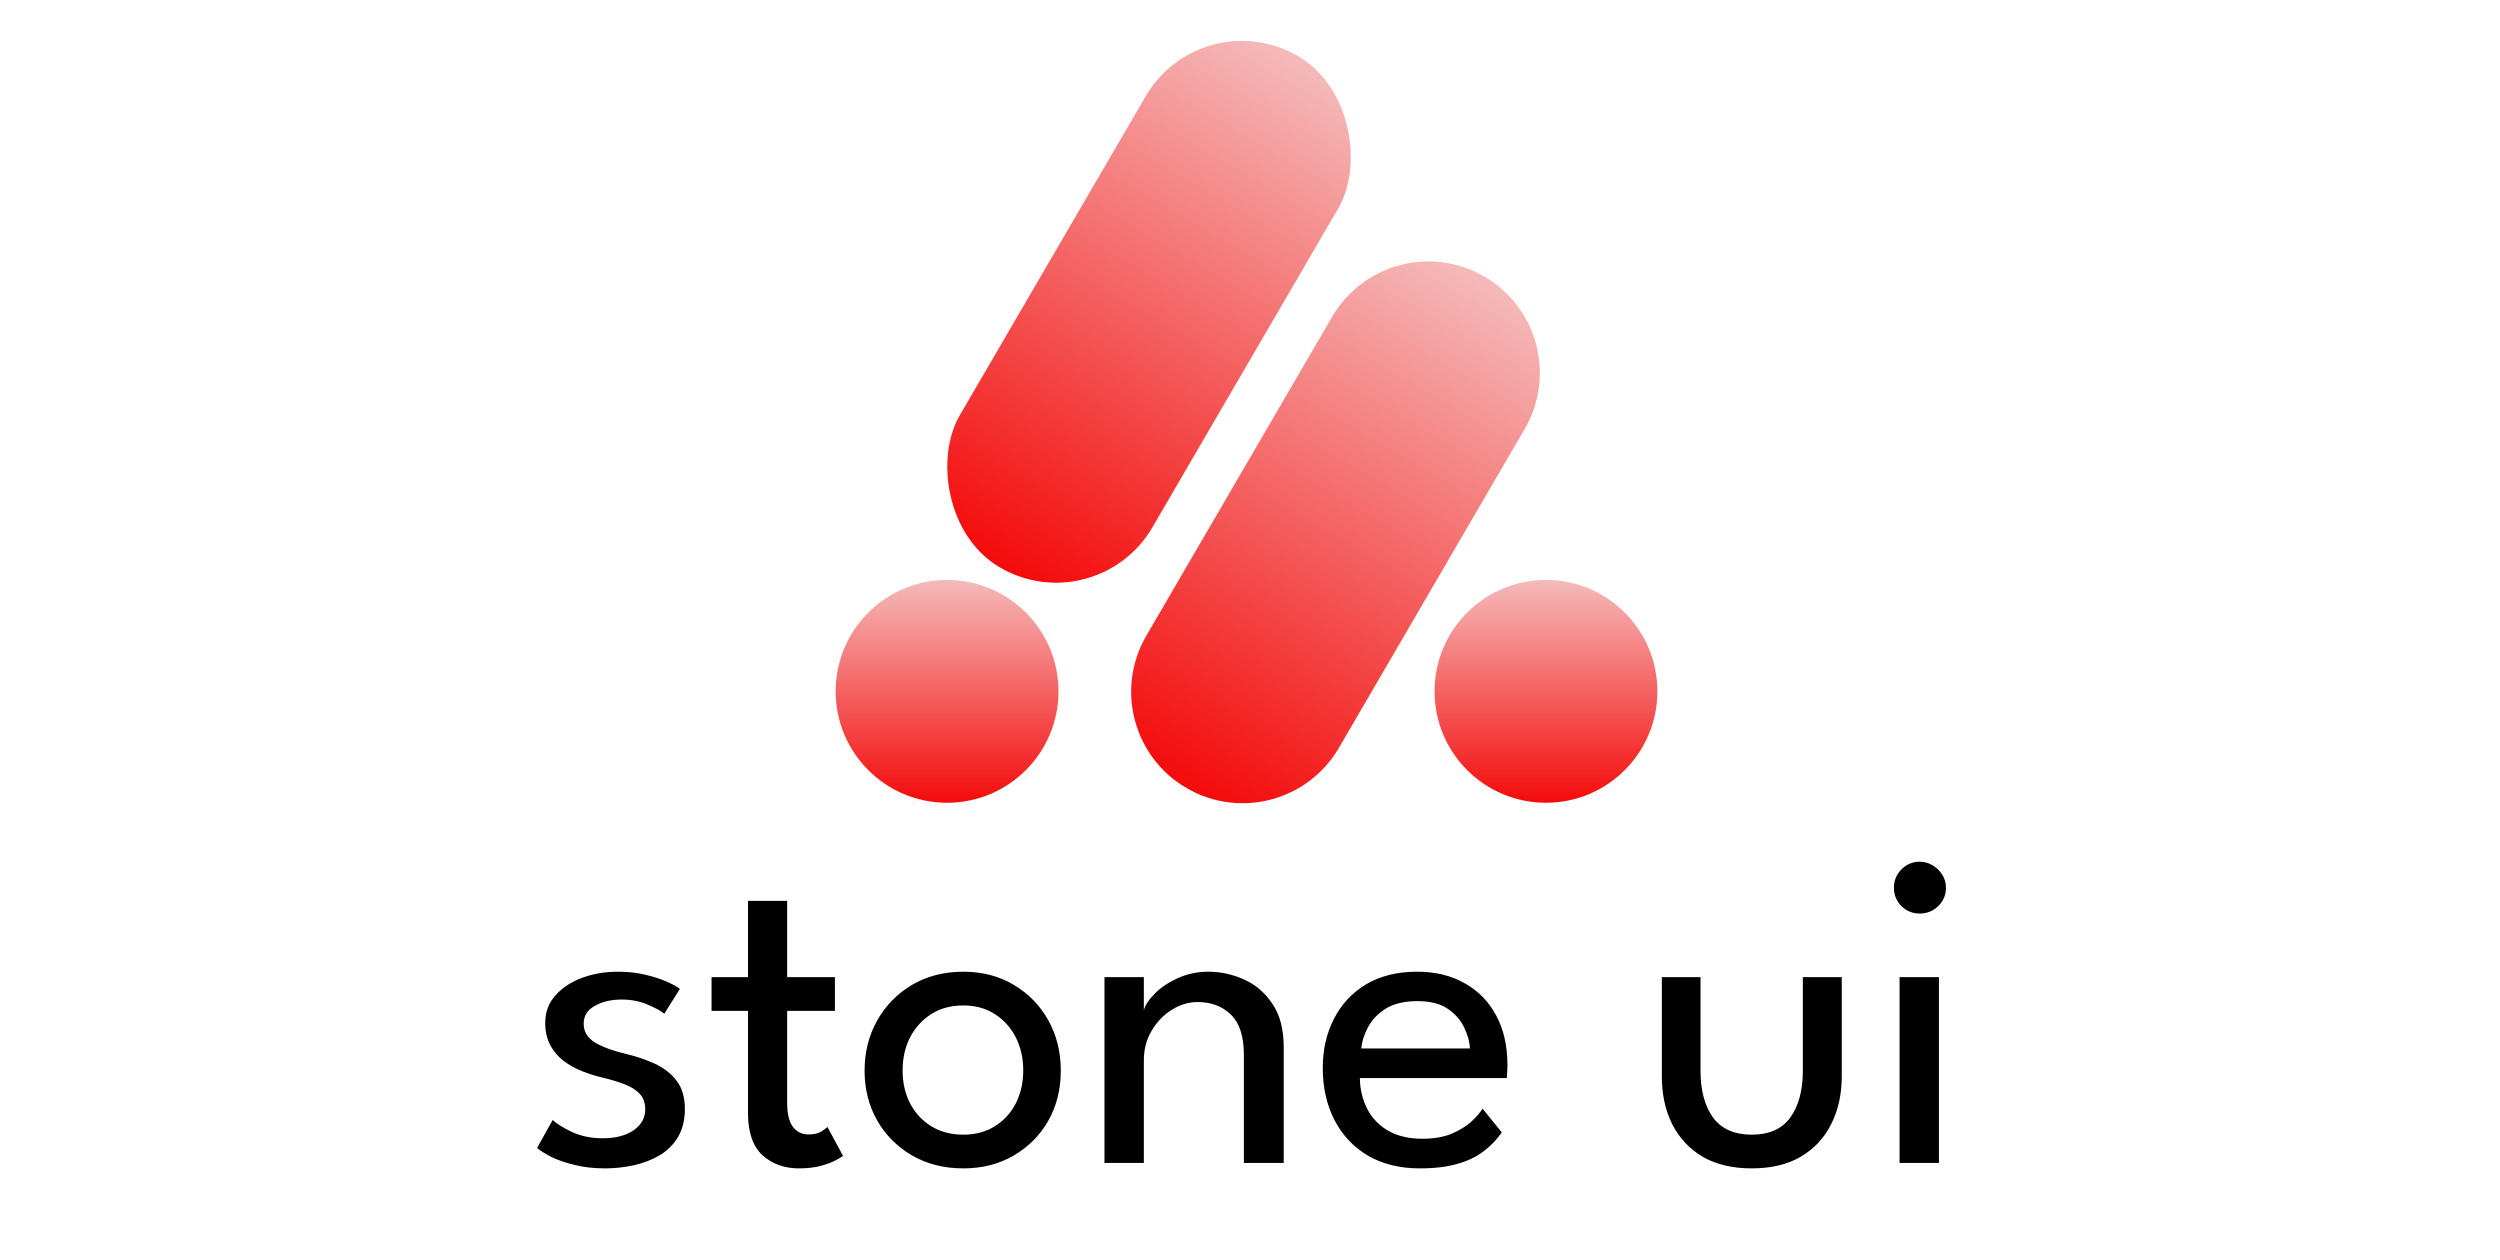 <svg width="359" height="181" viewBox="0 0 359 181" fill="none" xmlns="http://www.w3.org/2000/svg">
<rect x="172.572" width="32" height="85" rx="16" transform="rotate(30.228 172.572 0)" fill="url(#paint0_linear_1_14)"/>
<path d="M191.296 45.491C195.745 37.856 205.54 35.273 213.175 39.721V39.721C220.811 44.17 223.394 53.966 218.945 61.601L192.263 107.395C187.814 115.03 178.018 117.613 170.383 113.164V113.164C162.748 108.715 160.165 98.92 164.614 91.284L191.296 45.491Z" fill="url(#paint1_linear_1_14)"/>
<circle cx="136" cy="99.276" r="16" fill="url(#paint2_linear_1_14)"/>
<circle cx="222" cy="99.276" r="16" fill="url(#paint3_linear_1_14)"/>
<path d="M88.757 139.537C90.144 139.537 91.433 139.678 92.625 139.96C93.838 140.242 94.878 140.577 95.745 140.967C96.633 141.357 97.262 141.704 97.63 142.007L95.388 145.582C94.954 145.192 94.174 144.759 93.047 144.282C91.921 143.784 90.664 143.535 89.278 143.535C87.761 143.535 86.472 143.838 85.41 144.445C84.348 145.03 83.817 145.886 83.817 147.012C83.817 148.139 84.359 149.038 85.442 149.71C86.547 150.36 88.021 150.902 89.862 151.335C91.336 151.682 92.712 152.147 93.99 152.732C95.29 153.317 96.341 154.13 97.142 155.17C97.944 156.188 98.345 157.553 98.345 159.265C98.345 160.825 98.02 162.157 97.37 163.262C96.72 164.346 95.843 165.223 94.737 165.895C93.632 166.545 92.397 167.022 91.032 167.325C89.668 167.628 88.281 167.78 86.873 167.78C85.226 167.78 83.742 167.607 82.42 167.26C81.098 166.935 79.983 166.545 79.073 166.09C78.184 165.613 77.534 165.202 77.123 164.855L79.365 160.825C79.928 161.367 80.849 161.941 82.127 162.547C83.427 163.154 84.901 163.457 86.547 163.457C88.368 163.457 89.841 163.078 90.968 162.32C92.094 161.54 92.657 160.532 92.657 159.297C92.657 158.366 92.387 157.618 91.845 157.055C91.303 156.492 90.578 156.037 89.668 155.69C88.757 155.343 87.761 155.04 86.677 154.78C85.638 154.542 84.619 154.227 83.623 153.837C82.647 153.447 81.748 152.949 80.925 152.342C80.123 151.714 79.484 150.956 79.007 150.067C78.531 149.157 78.293 148.096 78.293 146.882C78.293 145.344 78.78 144.033 79.755 142.95C80.73 141.845 82.008 141 83.59 140.415C85.172 139.83 86.894 139.537 88.757 139.537ZM102.18 140.317H107.413V129.365H113.035V140.317H119.893V145.16H113.035V158.355C113.035 159.915 113.306 161.063 113.848 161.8C114.411 162.537 115.159 162.905 116.09 162.905C116.914 162.905 117.553 162.753 118.008 162.45C118.463 162.147 118.734 161.941 118.82 161.832L121.063 165.992C120.933 166.101 120.586 166.307 120.023 166.61C119.46 166.913 118.734 167.184 117.845 167.423C116.957 167.661 115.917 167.78 114.725 167.78C112.645 167.78 110.901 167.152 109.493 165.895C108.106 164.617 107.413 162.602 107.413 159.85V145.16H102.18V140.317ZM138.324 167.78C135.572 167.78 133.124 167.163 130.979 165.928C128.856 164.692 127.187 163.024 125.974 160.922C124.761 158.799 124.154 156.405 124.154 153.74C124.154 151.075 124.761 148.67 125.974 146.525C127.187 144.38 128.856 142.679 130.979 141.422C133.124 140.166 135.572 139.537 138.324 139.537C141.054 139.537 143.47 140.166 145.572 141.422C147.695 142.679 149.352 144.38 150.544 146.525C151.736 148.67 152.332 151.075 152.332 153.74C152.332 156.405 151.736 158.799 150.544 160.922C149.352 163.024 147.695 164.692 145.572 165.928C143.47 167.163 141.054 167.78 138.324 167.78ZM138.324 162.938C140.057 162.938 141.563 162.537 142.842 161.735C144.142 160.933 145.149 159.839 145.864 158.452C146.579 157.044 146.937 155.462 146.937 153.707C146.937 151.952 146.579 150.371 145.864 148.962C145.149 147.554 144.142 146.438 142.842 145.615C141.563 144.792 140.057 144.38 138.324 144.38C136.569 144.38 135.042 144.792 133.742 145.615C132.442 146.438 131.423 147.554 130.687 148.962C129.972 150.371 129.614 151.952 129.614 153.707C129.614 155.462 129.972 157.044 130.687 158.452C131.423 159.839 132.442 160.933 133.742 161.735C135.042 162.537 136.569 162.938 138.324 162.938ZM173.518 139.537C175.273 139.537 176.974 139.906 178.621 140.642C180.289 141.379 181.654 142.549 182.716 144.152C183.799 145.734 184.341 147.803 184.341 150.36V167H178.621V151.465C178.621 148.822 178.003 146.904 176.768 145.712C175.533 144.499 173.941 143.892 171.991 143.892C170.713 143.892 169.478 144.261 168.286 144.997C167.116 145.712 166.152 146.709 165.393 147.987C164.635 149.244 164.256 150.674 164.256 152.277V167H158.601V140.317H164.256V145.062C164.451 144.326 164.982 143.524 165.848 142.657C166.715 141.791 167.82 141.054 169.163 140.447C170.507 139.841 171.958 139.537 173.518 139.537ZM195.278 154.812C195.3 156.416 195.647 157.878 196.318 159.2C196.99 160.522 197.987 161.572 199.308 162.352C200.652 163.132 202.298 163.522 204.248 163.522C205.895 163.522 207.292 163.284 208.441 162.807C209.611 162.309 210.564 161.724 211.301 161.052C212.037 160.359 212.568 159.742 212.893 159.2L215.656 162.612C214.941 163.652 214.063 164.562 213.023 165.342C212.005 166.122 210.759 166.718 209.286 167.13C207.812 167.563 206.014 167.78 203.891 167.78C201.031 167.78 198.55 167.173 196.448 165.96C194.368 164.725 192.765 163.024 191.638 160.857C190.512 158.669 189.948 156.167 189.948 153.35C189.948 150.75 190.479 148.41 191.541 146.33C192.602 144.228 194.141 142.571 196.156 141.357C198.192 140.144 200.641 139.537 203.501 139.537C206.122 139.537 208.397 140.09 210.326 141.195C212.276 142.278 213.782 143.817 214.843 145.81C215.927 147.803 216.468 150.187 216.468 152.96C216.468 153.133 216.457 153.447 216.436 153.902C216.414 154.336 216.392 154.639 216.371 154.812H195.278ZM211.073 150.555C211.052 149.667 210.792 148.692 210.293 147.63C209.817 146.568 209.037 145.658 207.953 144.9C206.87 144.142 205.407 143.762 203.566 143.762C201.659 143.762 200.121 144.131 198.951 144.867C197.802 145.604 196.957 146.503 196.416 147.565C195.874 148.605 195.56 149.602 195.473 150.555H211.073ZM244.196 153.772C244.196 156.567 244.792 158.799 245.984 160.467C247.197 162.114 249.05 162.938 251.541 162.938C254.055 162.938 255.907 162.114 257.099 160.467C258.29 158.799 258.886 156.567 258.886 153.772V140.317H264.476V154.552C264.476 157.152 263.967 159.449 262.949 161.442C261.952 163.436 260.49 164.996 258.561 166.122C256.655 167.227 254.315 167.78 251.541 167.78C248.79 167.78 246.45 167.227 244.521 166.122C242.615 164.996 241.152 163.436 240.134 161.442C239.137 159.449 238.639 157.152 238.639 154.552V140.317H244.196V153.772ZM272.778 167V140.317H278.433V167H272.778ZM275.671 131.185C274.652 131.185 273.775 130.827 273.038 130.112C272.323 129.376 271.966 128.498 271.966 127.48C271.966 126.462 272.323 125.584 273.038 124.847C273.775 124.111 274.652 123.742 275.671 123.742C276.342 123.742 276.96 123.916 277.523 124.262C278.108 124.609 278.574 125.064 278.921 125.627C279.267 126.169 279.441 126.787 279.441 127.48C279.441 128.498 279.072 129.376 278.336 130.112C277.599 130.827 276.711 131.185 275.671 131.185Z" fill="black"/>
<defs>
<linearGradient id="paint0_linear_1_14" x1="188.572" y1="0" x2="188.572" y2="85" gradientUnits="userSpaceOnUse">
<stop stop-color="#F5BABA"/>
<stop offset="1" stop-color="#F40B0B"/>
<stop offset="1" stop-color="#FF9E9E"/>
</linearGradient>
<linearGradient id="paint1_linear_1_14" x1="213.175" y1="39.721" x2="170.383" y2="113.164" gradientUnits="userSpaceOnUse">
<stop stop-color="#F5BABA"/>
<stop offset="1" stop-color="#F40B0B"/>
<stop offset="1" stop-color="#FF9E9E"/>
</linearGradient>
<linearGradient id="paint2_linear_1_14" x1="136" y1="83.276" x2="136" y2="115.276" gradientUnits="userSpaceOnUse">
<stop stop-color="#F5BABA"/>
<stop offset="1" stop-color="#F40B0B"/>
<stop offset="1" stop-color="#FF9E9E"/>
</linearGradient>
<linearGradient id="paint3_linear_1_14" x1="222" y1="83.276" x2="222" y2="115.276" gradientUnits="userSpaceOnUse">
<stop stop-color="#F5BABA"/>
<stop offset="1" stop-color="#F40B0B"/>
<stop offset="1" stop-color="#FF9E9E"/>
</linearGradient>
</defs>
</svg>
